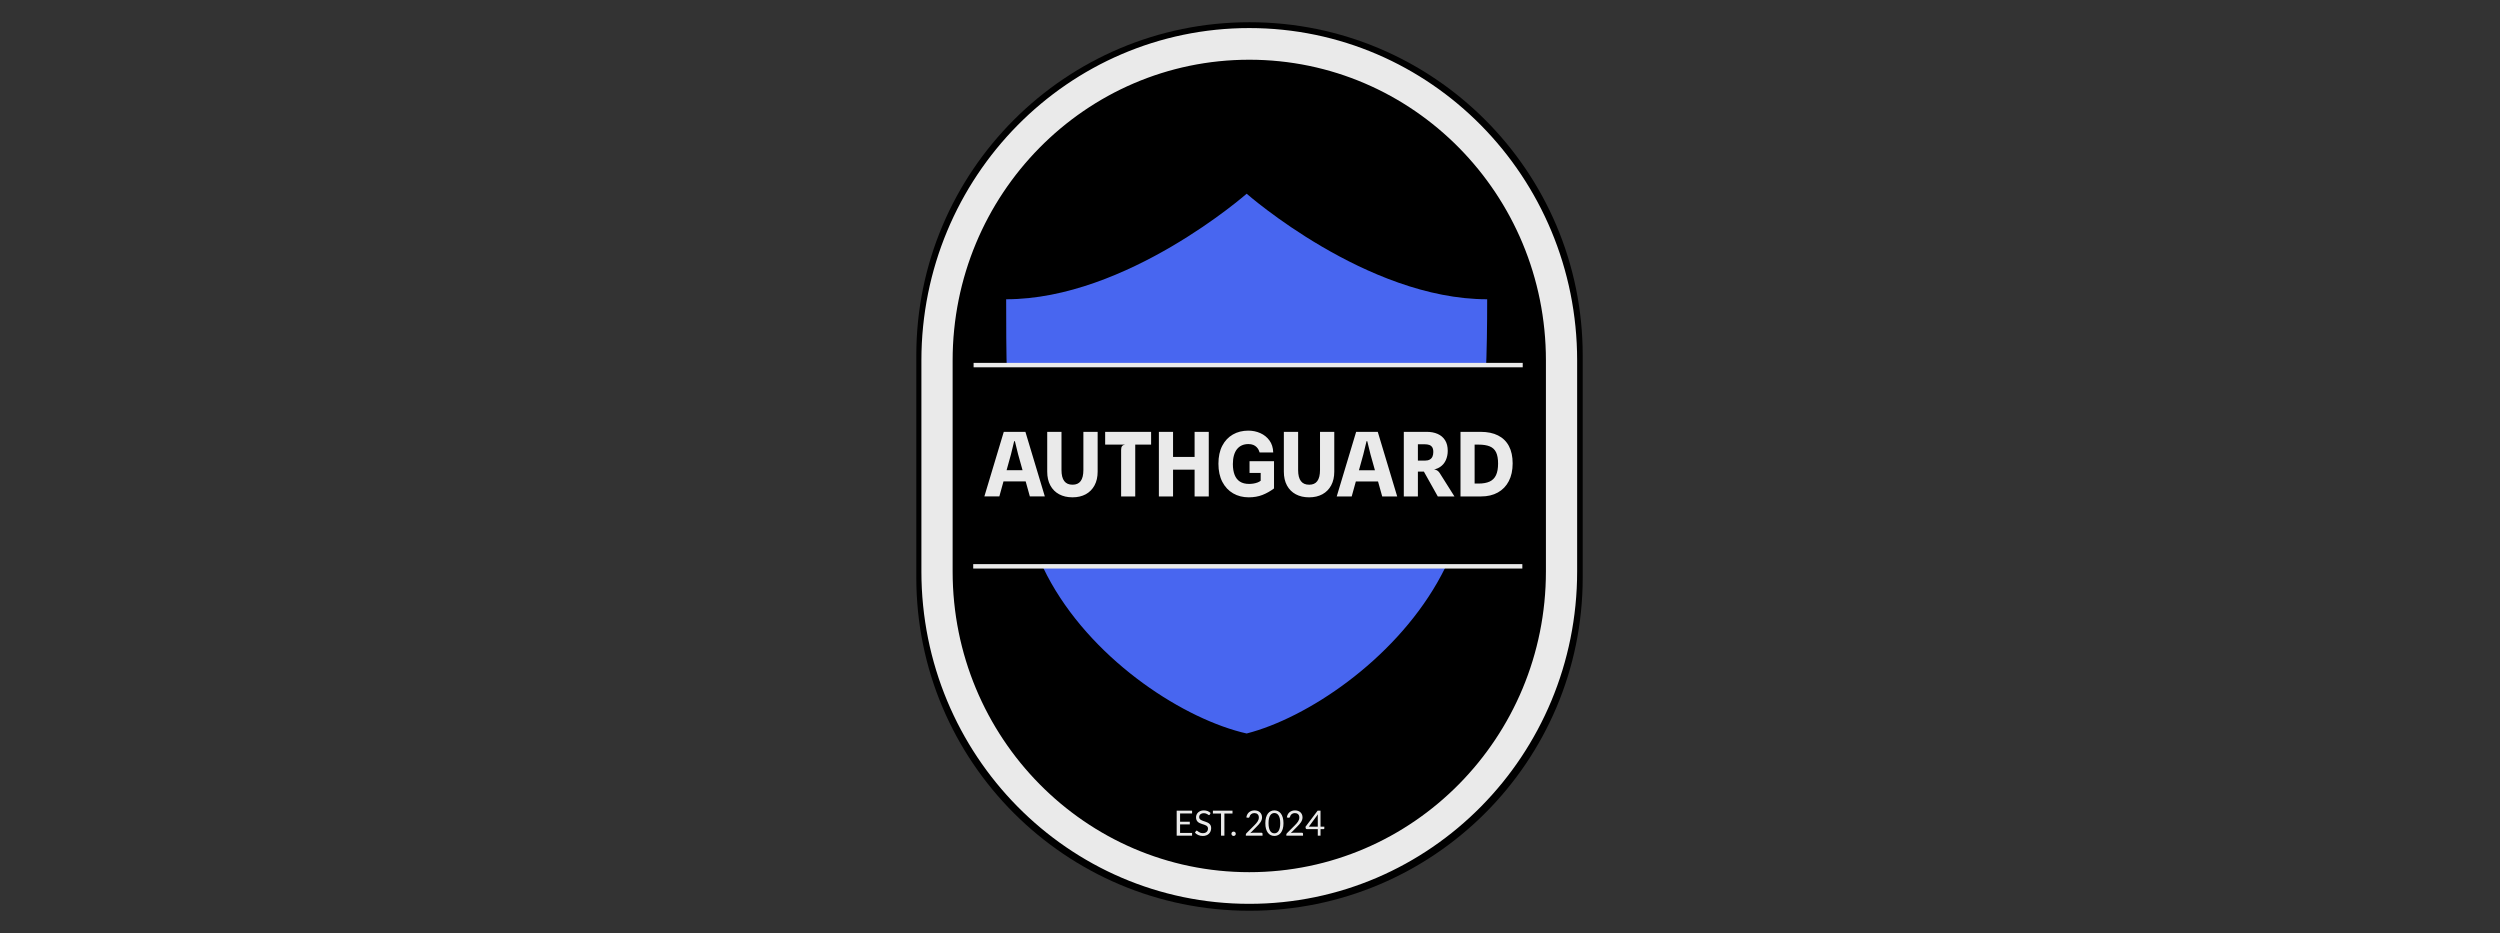 <svg xmlns="http://www.w3.org/2000/svg" xml:space="preserve" width="1500" height="560" data-id="lg_iGGSKapNX4mpMaHfxg" data-version="1" viewBox="0 0 1500 560"><rect x="0" y="0" width="1500" height="560" fill="#333333" stroke="none"/><g data-padding="20"><g transform="translate(10 13.333)scale(.952)"><path d="M777 560c-115.983 0-210-94.017-210-210V210C567 94.017 661.017 0 777 0s210 94.017 210 210v140c0 115.983-94.017 210-210 210"/><path fill="none" stroke="#eaeaea" stroke-width="3" d="M107.47 71.955c-16.57 0-30-13.431-30-30v-20c0-16.57 13.43-30 30-30s30 13.43 30 30v20c0 16.569-13.431 30-30 30" paint-order="stroke" transform="matrix(6.56 0 0 6.65 71.85 67.16)"/><path fill="#4866f0" d="M775.21 230.552c-14.364 0-26.082 11.718-26.46 26.082v9.45h52.92v-9.45a26.46 26.46 0 0 0-26.46-26.082"/><path fill="#4866f0" d="M775.21 108.08s-75.6 66.528-151.578 66.528c0 65.394.378 129.276 28.35 178.794 28.728 50.652 84.672 86.184 123.228 94.878 38.178-9.828 91.854-45.738 120.204-95.256s31.374-112.644 31.374-178.416c-75.978 0-151.578-66.528-151.578-66.528m45.36 220.752c0 4.536-3.78 8.694-8.694 8.694h-73.332c-4.536 0-8.694-3.78-8.694-8.694v-62.748h7.56v-9.45c0-20.877 16.923-37.8 37.8-37.8s37.8 16.923 37.8 37.8v9.45h7.56Z"/><rect width="374.83" height="134.027" x="217.961" y="-196.046" rx="0" ry="0" transform="matrix(.93 0 0 .93 399.03 399.53)"/><g fill="#fff" stroke="#eaeaea" stroke-width="3" transform="matrix(.93 0 0 .93 399.15 336.093)"><path d="M219.31-129.032h372.133" vector-effect="non-scaling-stroke"/>undefined
        undefined</g><g fill="#fff" stroke="#eaeaea" stroke-width="3" transform="matrix(.93 0 0 .93 398.91 462.927)"><path d="M219.31-129.032h372.133" vector-effect="non-scaling-stroke"/>undefined
        undefined</g><rect width="334.907" height="63.28" x="209.547" y="-151.64" fill="none" rx="0" ry="0" transform="translate(400.38 401.77)"/><path fill="#eaeaea" d="M619.33 298.87h-9.44l12.24-40.71h13.63L648 298.87h-9.44l-3.66-13.16 4.92 3.7h-20.07l.5-7.06h17.61l-2.99 3.25-3.7-13.24-2.04-8.32h-.45l-2.02 8.32Zm46.09.56q-4.82 0-8.39-1.92-3.57-1.91-5.54-5.54-1.98-3.63-1.98-8.72v-25.09h8.99v24.05q0 2.35.43 4.09.44 1.74 1.32 2.9t2.18 1.72q1.31.56 3.04.56 1.71 0 2.98-.56 1.28-.56 2.13-1.71.86-1.15 1.29-2.9t.43-4.1v-24.05h8.99v25.09q0 5.01-1.96 8.65t-5.51 5.59q-3.56 1.94-8.4 1.94m39.56-.56h-8.9v-29.29q0-1.68.61-2.43.62-.76 1.88-.95h-12.55v-8.04h28.96v8.04h-10Zm46.34 0h-8.93v-40.71h8.93Zm-22.51 0h-8.93v-40.71h8.93Zm15.03-16.88h-17.66v-8.01h17.69Zm32.64 17.44q-5.49 0-9.8-2.49t-6.79-7.22q-2.48-4.74-2.48-11.48 0-6.64 2.41-11.29t6.67-7.1q4.25-2.45 9.77-2.45 4.03 0 7.56 1.57t5.75 4.62q2.23 3.05 2.37 7.56h-8.57q-.2-.73-.64-1.64-.45-.91-1.28-1.75-.82-.84-2.08-1.37t-3.08-.53q-2.27 0-4.08.8-1.8.8-3.08 2.38-1.27 1.58-1.94 3.93-.68 2.35-.68 5.46 0 4.03 1.1 6.83 1.09 2.8 3.34 4.26 2.26 1.46 5.76 1.46 1.28 0 2.66-.21 1.37-.21 2.6-.66t2.07-1.15v-4.9h-7.03v-7.39h15.43v17.16q-3.41 2.55-7.26 4.08-3.85 1.52-8.7 1.52m38.06 0q-4.81 0-8.38-1.92-3.57-1.91-5.55-5.54-1.97-3.63-1.97-8.72v-25.09h8.99v24.05q0 2.35.43 4.09.44 1.74 1.32 2.9t2.18 1.72 3.04.56q1.71 0 2.98-.56 1.28-.56 2.13-1.71t1.29-2.9q.43-1.75.43-4.1v-24.05h8.99v25.09q0 5.01-1.96 8.65t-5.52 5.59q-3.55 1.94-8.4 1.94m26.86-.56h-9.44l12.24-40.71h13.63l12.24 40.71h-9.44l-3.67-13.16 4.93 3.7h-20.07l.5-7.06h17.61l-2.99 3.25-3.7-13.24-2.04-8.32h-.45l-2.02 8.32Zm64.76 0h-10.5l-8.76-15.65h-4.32l-1.87-.42.81-5.6v-.9h5.91q1.96 0 3.15-.67t1.72-1.89.53-2.87q0-2.04-.73-3.08-.72-1.03-1.91-1.41t-2.65-.38l-4.45-.03-1.96-3.16-.45-4.65h8.01q3.92 0 6.9 1.32 2.98 1.31 4.66 3.97t1.68 6.67q0 3.1-1.17 5.81-1.18 2.7-3.67 4.39-2.49 1.7-6.44 1.86l1.12-.44q1.09 0 2.01.19.93.2 1.71.73.79.53 1.4 1.51Zm-23.04 0h-8.88v-40.71h8.88Zm39.81 0h-6.13l-.03-8.12h4.57q4.28 0 7-1.26 2.71-1.26 4.01-4.03 1.31-2.77 1.31-7.31 0-4.48-1.26-7.1-1.26-2.61-3.98-3.73t-7.11-1.12h-4.73v-8.04h6.1q6.47 0 10.96 2.27 4.5 2.27 6.85 6.69t2.35 10.92q0 6.55-2.44 11.21-2.43 4.67-6.9 7.14-4.46 2.48-10.57 2.48m-4.06 0h-8.9v-40.71h8.9Z"/><rect width="97.256" height="24.86" x="328.372" y="-132.43" fill="none" rx="0" ry="0" transform="translate(400.38 626.28)"/><path fill="#eaeaea" d="M731.1 496.93h9.71v1.74h-7.57v5.23h6.13v1.67h-6.13v5.38h7.57v1.74h-9.71Zm21.38 1.45-.52 1.01q-.1.17-.21.25t-.28.08q-.19 0-.44-.18-.24-.19-.62-.42-.38-.22-.92-.41-.53-.19-1.29-.19-.71 0-1.26.2-.55.19-.92.52t-.56.77q-.18.45-.18.97 0 .66.32 1.09.32.44.86.74.53.31 1.21.54.67.22 1.38.46.71.25 1.39.55t1.21.76q.53.47.86 1.14.32.67.32 1.65 0 1.03-.35 1.94t-1.03 1.58q-.67.67-1.66 1.05-.98.39-2.24.39-1.53 0-2.79-.56-1.26-.55-2.15-1.5l.62-1.01q.09-.12.21-.21.13-.08.28-.08.24 0 .53.25.3.25.74.54.45.3 1.08.55.64.25 1.55.25.76 0 1.35-.21.6-.21 1.01-.59t.63-.91.22-1.18q0-.71-.32-1.17-.33-.45-.86-.76-.52-.31-1.2-.52-.68-.22-1.39-.44-.71-.23-1.38-.53-.68-.29-1.21-.77-.53-.47-.85-1.18t-.32-1.75q0-.84.32-1.62t.94-1.39q.62-.6 1.52-.96.91-.37 2.09-.37 1.32 0 2.41.42t1.9 1.21m1.45-1.45h12.35v1.79h-5.1v13.97h-2.13v-13.97h-5.12Zm11.67 14.55q0-.28.11-.54.1-.25.28-.44.19-.18.44-.29t.54-.11q.28 0 .54.11.25.11.44.29.18.19.29.44.1.26.1.54 0 .3-.1.55-.11.24-.29.43-.19.19-.44.29-.26.11-.54.11-.29 0-.54-.11-.25-.1-.44-.29-.18-.19-.28-.43-.11-.25-.11-.55m14.56-14.73q1 0 1.87.3t1.5.86q.63.57.99 1.38.37.82.37 1.85 0 .88-.27 1.63-.26.75-.71 1.43-.45.69-1.04 1.34-.59.64-1.25 1.31l-4.15 4.25q.44-.12.89-.2.45-.07.87-.07h5.28q.32 0 .51.19t.19.48v1.19h-10.52v-.67q0-.21.08-.43t.27-.41l5.05-5.07q.63-.63 1.14-1.22.52-.59.89-1.19.37-.59.57-1.2.19-.61.19-1.3 0-.7-.22-1.22t-.6-.86q-.39-.34-.9-.51-.52-.17-1.11-.17-.6 0-1.1.17-.51.18-.9.49t-.66.74-.38.95q-.09.32-.26.46-.18.14-.47.14h-.11q-.06-.01-.14-.02l-1.02-.17q.15-1.08.59-1.91t1.12-1.39 1.55-.86q.87-.29 1.89-.29m18.25 8.06q0 2.06-.45 3.58-.45 1.51-1.22 2.5t-1.82 1.47q-1.05.49-2.25.49-1.21 0-2.25-.49-1.03-.48-1.8-1.47t-1.21-2.5q-.44-1.52-.44-3.58 0-2.07.44-3.59t1.21-2.51q.77-1 1.8-1.48 1.04-.49 2.25-.49 1.2 0 2.25.49 1.05.48 1.82 1.48.77.99 1.22 2.51t.45 3.59m-2.04 0q0-1.81-.3-3.04-.3-1.22-.82-1.97-.51-.75-1.18-1.07-.67-.33-1.4-.33-.72 0-1.39.33-.67.32-1.18 1.07t-.81 1.97q-.3 1.23-.3 3.04 0 1.8.3 3.02t.81 1.97 1.18 1.07q.67.33 1.39.33.73 0 1.4-.33.67-.32 1.18-1.07.52-.75.82-1.97t.3-3.02m9.31-8.06q1 0 1.87.3t1.5.86q.63.57.99 1.38.37.82.37 1.85 0 .88-.27 1.63-.26.75-.71 1.43-.45.69-1.04 1.34-.59.64-1.25 1.31l-4.15 4.25q.44-.12.89-.2.45-.07.87-.07h5.28q.32 0 .51.19t.19.48v1.19h-10.52v-.67q0-.21.08-.43t.27-.41l5.05-5.07q.63-.63 1.14-1.22.52-.59.89-1.19.37-.59.57-1.2.19-.61.19-1.3 0-.7-.22-1.22t-.6-.86q-.39-.34-.9-.51-.52-.17-1.11-.17-.6 0-1.1.17-.51.18-.9.49t-.66.74-.38.95q-.09.32-.26.46-.18.14-.47.14h-.11q-.06-.01-.14-.02l-1.02-.17q.15-1.08.59-1.91t1.12-1.39 1.55-.86q.87-.29 1.89-.29m16.08.18V507h2.39v1.13q0 .17-.11.29-.1.12-.32.12h-1.96v4.15h-1.73v-4.15h-6.98q-.22 0-.38-.12-.16-.13-.21-.32l-.19-1 7.66-10.17ZM820.03 507v-6.5q0-.28.02-.61.01-.33.07-.68l-5.73 7.79Z"/></g><path fill="transparent" stroke="transparent" d="M540 0h420v560H540z"/></g></svg>